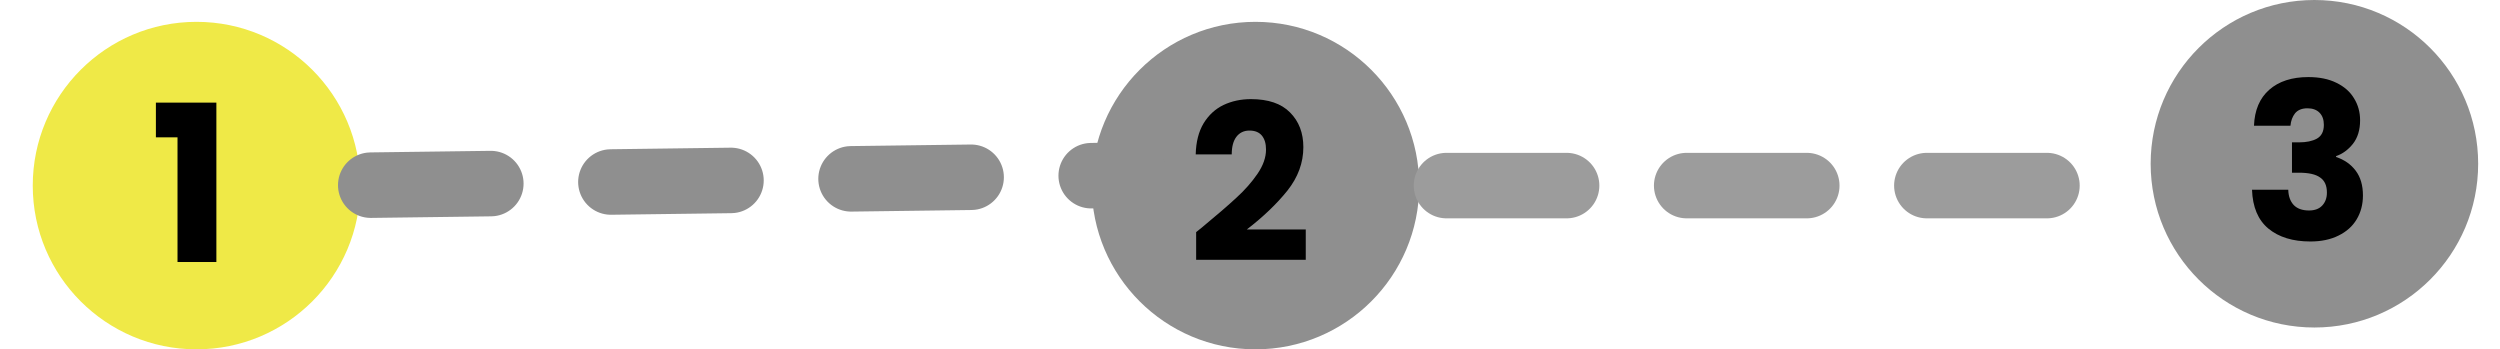 <svg width="229" height="32" viewBox="0 0 229 32" fill="none" xmlns="http://www.w3.org/2000/svg">
<circle cx="18" cy="17" r="15" fill="#EFE947"/>
<path d="M14.28 12.58V9.4H19.82V24H16.26V12.58H14.28Z" fill="black"/>
<circle cx="115" cy="17" r="15" fill="#8F8F8F"/>
<path d="M109.567 21.26C110.02 20.9 110.227 20.733 110.187 20.76C111.494 19.68 112.52 18.793 113.267 18.1C114.027 17.407 114.667 16.68 115.187 15.92C115.707 15.16 115.967 14.42 115.967 13.7C115.967 13.153 115.84 12.727 115.587 12.42C115.334 12.113 114.954 11.96 114.447 11.96C113.94 11.96 113.54 12.153 113.247 12.54C112.967 12.913 112.827 13.447 112.827 14.14H109.527C109.554 13.007 109.794 12.06 110.247 11.3C110.714 10.54 111.32 9.98 112.067 9.62C112.827 9.26 113.667 9.08 114.587 9.08C116.174 9.08 117.367 9.487 118.167 10.3C118.98 11.113 119.387 12.173 119.387 13.48C119.387 14.907 118.9 16.233 117.927 17.46C116.954 18.673 115.714 19.86 114.207 21.02H119.607V23.8H109.567V21.26Z" fill="black"/>
<circle cx="212" cy="15" r="15" fill="#8F8F8F"/>
<path d="M206.465 11.52C206.519 10.093 206.985 8.993 207.865 8.22C208.745 7.447 209.939 7.06 211.445 7.06C212.445 7.06 213.299 7.233 214.005 7.58C214.725 7.927 215.265 8.4 215.625 9C215.999 9.6 216.185 10.273 216.185 11.02C216.185 11.9 215.965 12.62 215.525 13.18C215.085 13.727 214.572 14.1 213.985 14.3V14.38C214.745 14.633 215.345 15.053 215.785 15.64C216.225 16.227 216.445 16.98 216.445 17.9C216.445 18.727 216.252 19.46 215.865 20.1C215.492 20.727 214.939 21.22 214.205 21.58C213.485 21.94 212.625 22.12 211.625 22.12C210.025 22.12 208.745 21.727 207.785 20.94C206.839 20.153 206.339 18.967 206.285 17.38H209.605C209.619 17.967 209.785 18.433 210.105 18.78C210.425 19.113 210.892 19.28 211.505 19.28C212.025 19.28 212.425 19.133 212.705 18.84C212.999 18.533 213.145 18.133 213.145 17.64C213.145 17 212.939 16.54 212.525 16.26C212.125 15.967 211.479 15.82 210.585 15.82H209.945V13.04H210.585C211.265 13.04 211.812 12.927 212.225 12.7C212.652 12.46 212.865 12.04 212.865 11.44C212.865 10.96 212.732 10.587 212.465 10.32C212.199 10.053 211.832 9.92 211.365 9.92C210.859 9.92 210.479 10.073 210.225 10.38C209.985 10.687 209.845 11.067 209.805 11.52H206.465Z" fill="black"/>
<line x1="33.96" y1="16.961" x2="103.961" y2="16.04" stroke="#8F8F8F" stroke-width="6" stroke-linecap="round" stroke-dasharray="11 11"/>
<path d="M132.5 17H194" stroke="#9C9C9C" stroke-width="6" stroke-linecap="round" stroke-dasharray="11 11"/>
</svg>
